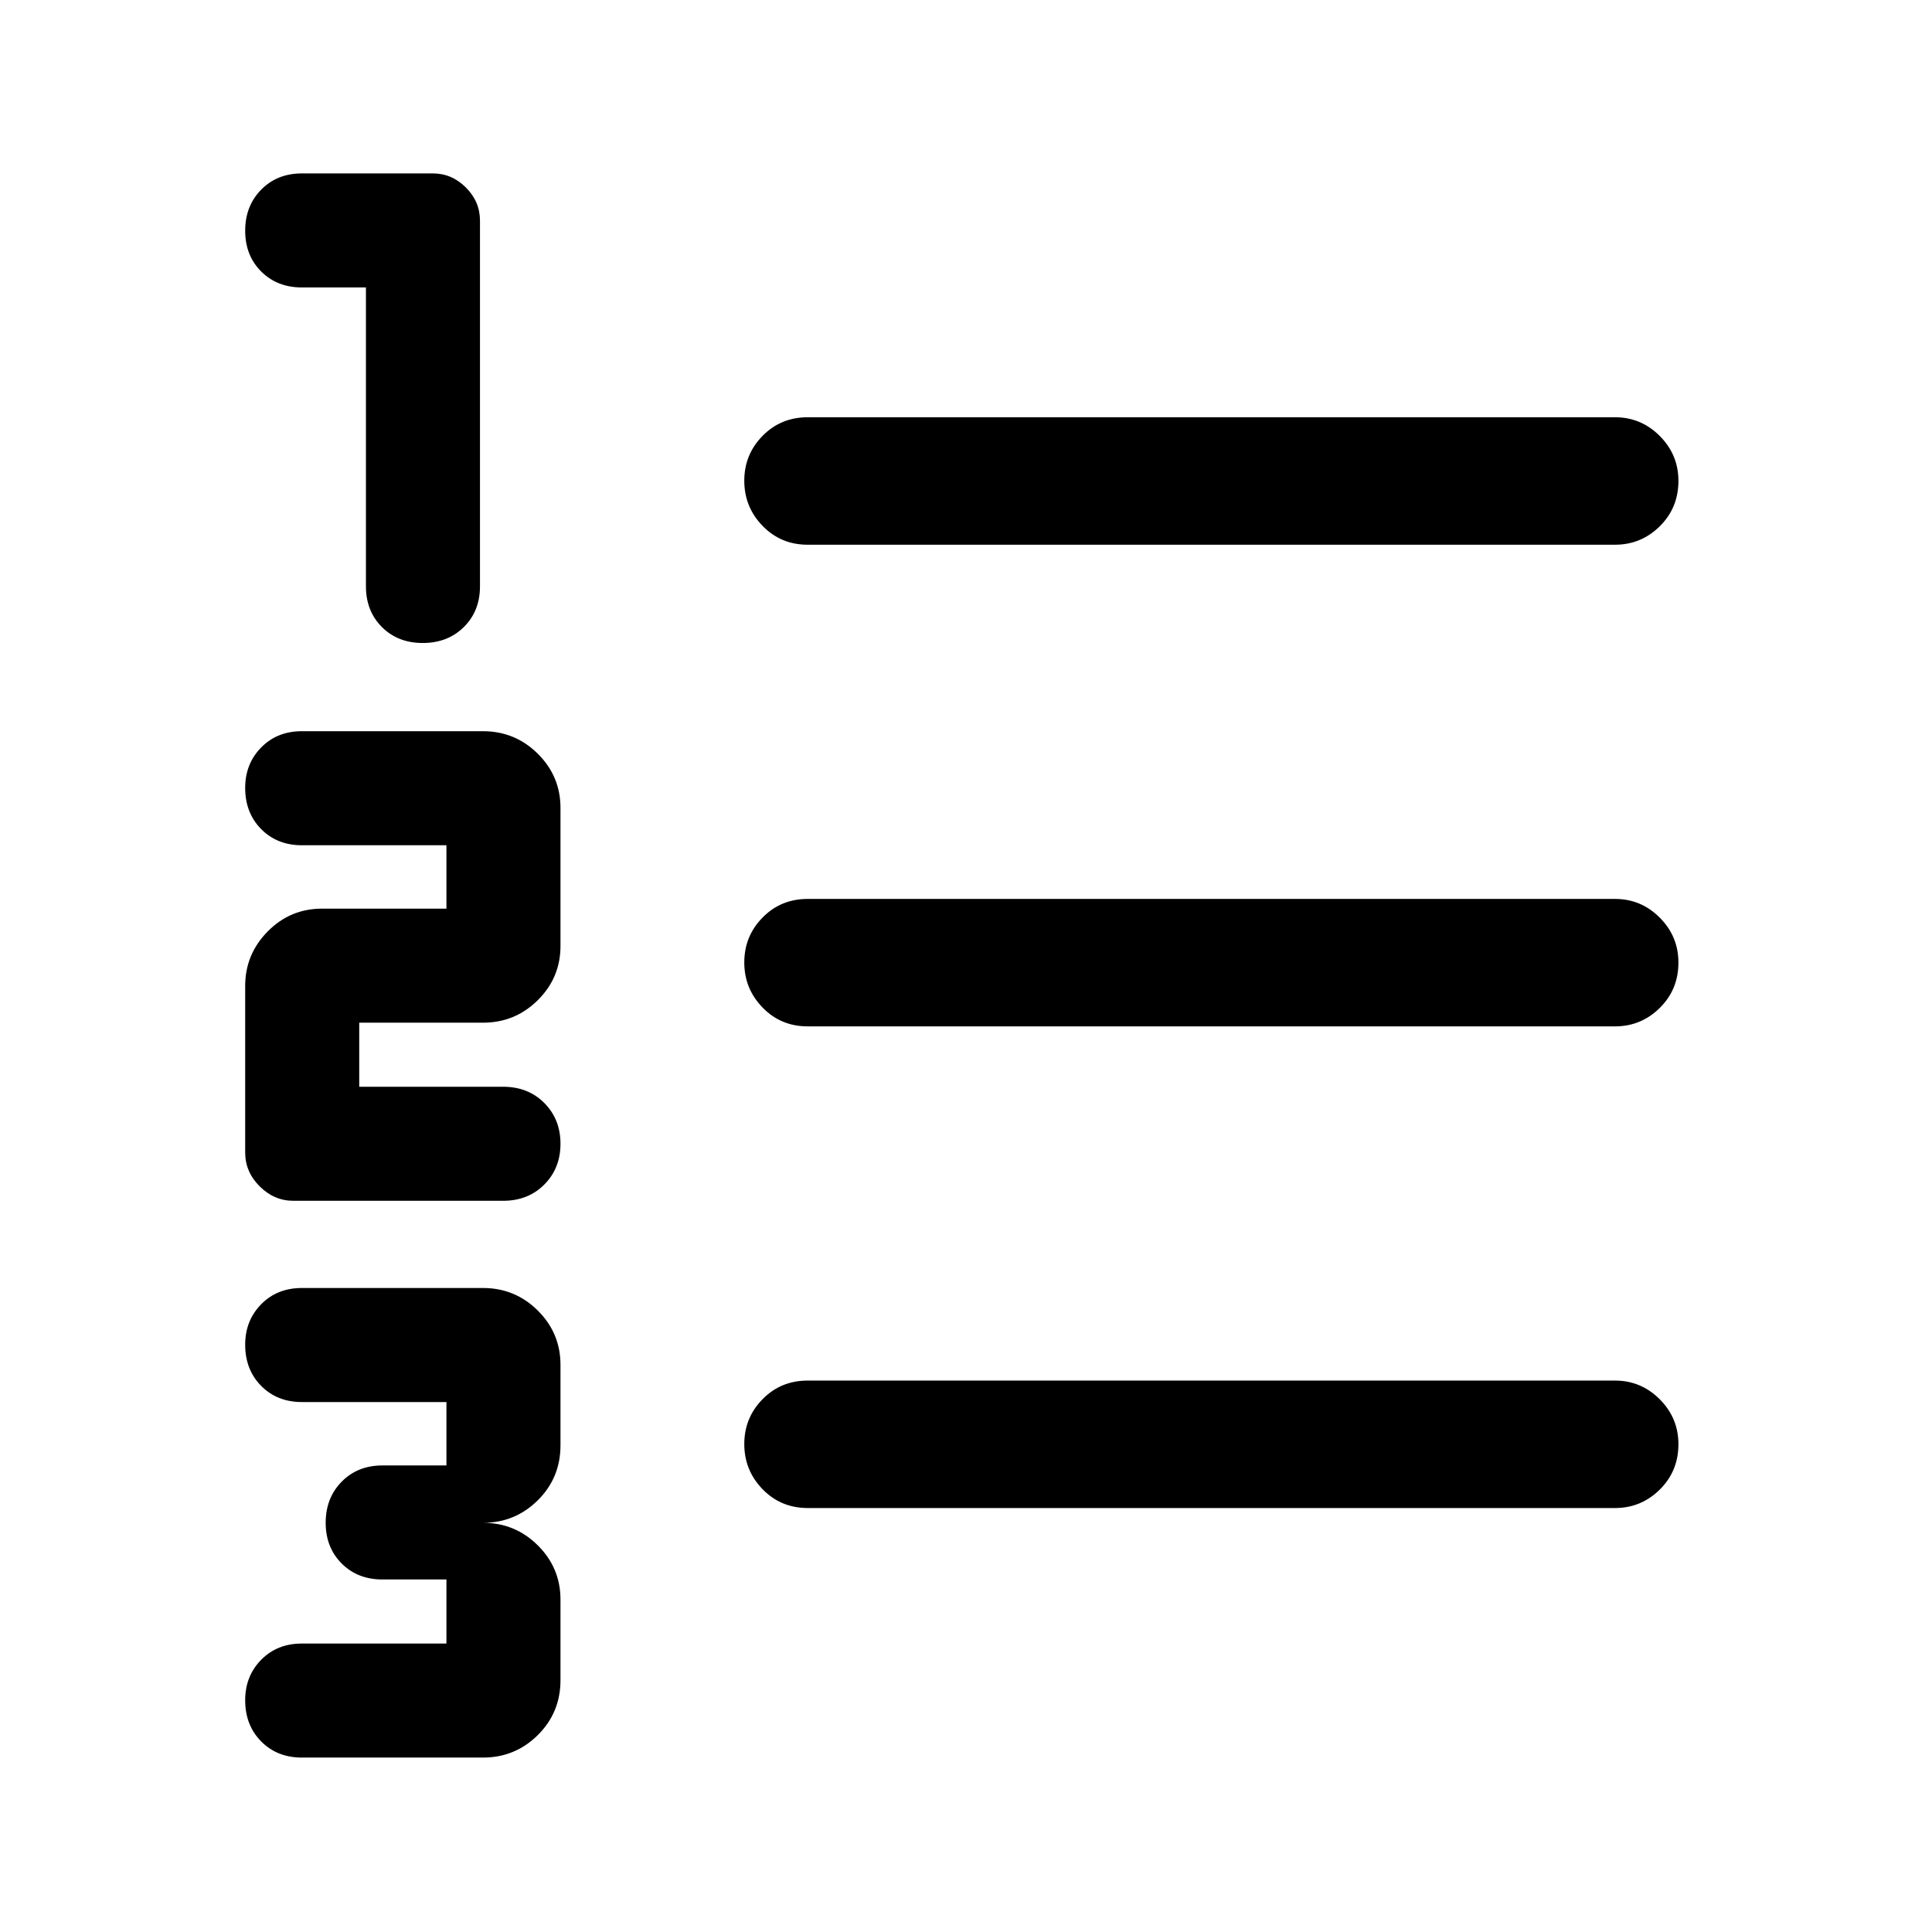<svg xmlns="http://www.w3.org/2000/svg" height="40" viewBox="0 -960 960 960" width="40"><path d="M150-86.67q-12.29 0-20.23-8.03-7.94-8.03-7.94-20.47 0-12 7.94-20.08 7.94-8.08 20.23-8.08h71.83v-31.84H190q-12.29 0-20.23-7.94-7.94-7.95-7.94-20.25 0-12.31 7.94-20.39t20.23-8.08h31.83v-31.5H150q-12.29 0-20.23-8.04-7.94-8.03-7.94-20.46 0-12 7.94-20.09Q137.71-320 150-320h90q15.93 0 27.21 11.19 11.29 11.19 11.29 26.98v40q0 16.16-11.29 27.33-11.28 11.17-27.21 11.17 15.93 0 27.21 11.19 11.29 11.19 11.29 26.97v40q0 16.17-11.29 27.34Q255.93-86.67 240-86.67h-90Zm-4.17-276.66q-9.62 0-16.81-7.19-7.19-7.19-7.19-16.81v-82.77q0-15.73 11.19-27.07 11.2-11.33 26.98-11.33h61.83V-540H150q-12.29 0-20.23-8.03-7.94-8.04-7.94-20.47 0-12 7.94-20.08 7.94-8.09 20.23-8.09h90q15.93 0 27.21 11.18 11.29 11.19 11.29 26.95v68.61q0 15.76-11.29 26.93-11.28 11.17-27.21 11.17h-61.5V-420H250q12.43 0 20.47 8.08 8.03 8.09 8.03 20.25 0 12.17-8.03 20.25-8.04 8.09-20.47 8.09H145.83Zm64.24-277.17q-12.4 0-20.32-7.94t-7.92-20.23v-148.5H150q-12.29 0-20.23-7.94-7.94-7.95-7.94-20.25 0-12.31 7.94-20.39t20.23-8.08h65.11q9.39 0 16.39 7t7 16.46v181.7q0 12.29-8.01 20.23-8.02 7.94-20.42 7.94Zm191.26 429.83q-13.33 0-22.41-9.35-9.09-9.36-9.09-22.43t9.09-22.31Q388-274 401.33-274H802.5q12.95 0 22.23 9.31 9.27 9.31 9.27 22.31 0 13.38-9.27 22.55-9.28 9.16-22.23 9.16H401.33Zm0-239.33q-13.33 0-22.41-9.36-9.09-9.35-9.09-22.42 0-13.07 9.09-22.31 9.08-9.24 22.41-9.24H802.5q12.95 0 22.23 9.31 9.27 9.3 9.27 22.3 0 13.39-9.27 22.55-9.28 9.17-22.23 9.17H401.33Zm0-239.33q-13.33 0-22.41-9.36-9.09-9.36-9.09-22.43t9.09-22.31q9.08-9.24 22.41-9.24H802.5q12.95 0 22.23 9.31 9.27 9.31 9.27 22.31 0 13.38-9.27 22.55-9.28 9.17-22.23 9.17H401.33Z"/></svg>